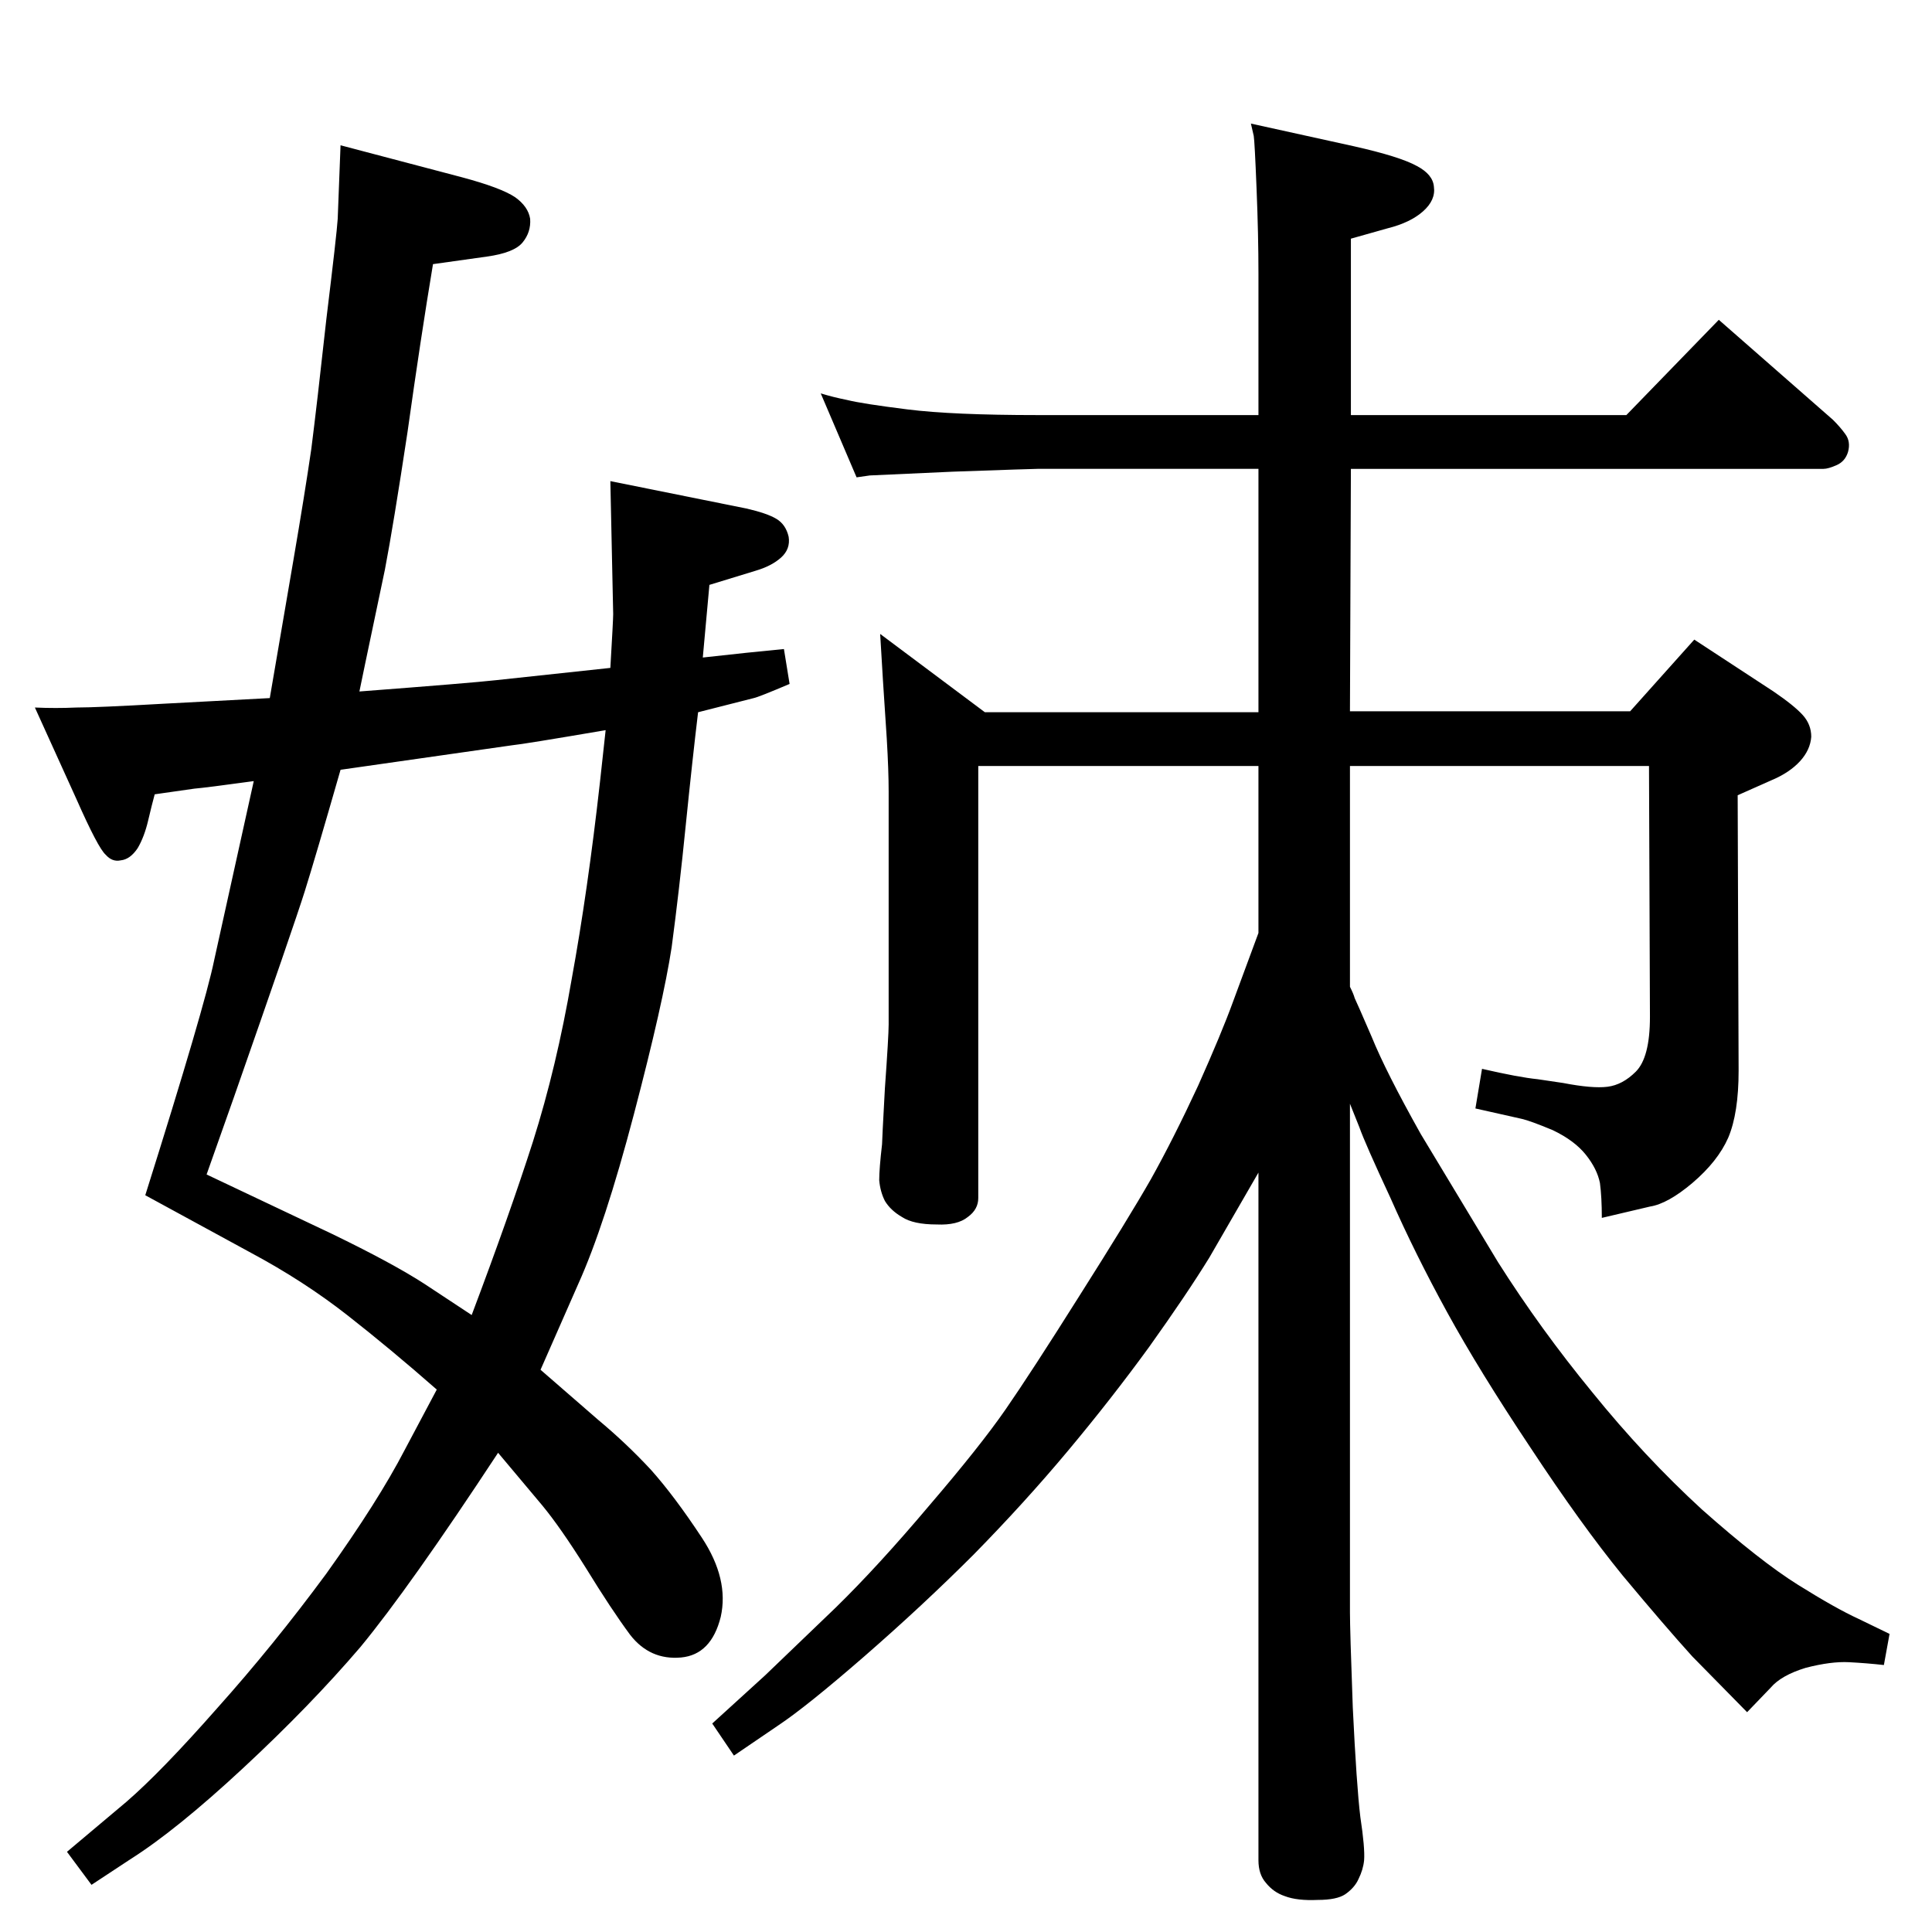 <?xml version="1.0" standalone="no"?>
<!DOCTYPE svg PUBLIC "-//W3C//DTD SVG 1.1//EN" "http://www.w3.org/Graphics/SVG/1.1/DTD/svg11.dtd" >
<svg xmlns="http://www.w3.org/2000/svg" xmlns:xlink="http://www.w3.org/1999/xlink" version="1.1" viewBox="0 0 2048 2048">
  <g transform="matrix(1 0 0 -1 0 2048)">
   <path fill="currentColor"
d="M1431 1002q4 -8 5 -12q2 -4 18 -41q15 -37 52 -103l82 -136q45 -71 100 -138q55 -68 116 -124q62 -55 102 -80t64 -36l33 -16l-6 -33q-18 2 -37 3t-46 -6q-26 -8 -37 -21l-25 -26l-58 59q-29 32 -74 86q-44 54 -98 136q-54 81 -88 143t-60 121q-27 58 -33 75l-10 25v-539
q0 -19 3 -101q4 -83 8 -116q5 -33 4 -46q-1 -10 -6 -20q-4 -9 -14 -16q-9 -6 -29 -6q-22 -1 -35 4q-12 4 -20 14q-8 9 -8 24v729l-52 -90q-24 -39 -64 -95q-40 -55 -86 -110t-100 -110q-54 -54 -116 -108q-61 -53 -91 -73l-47 -32l-23 34l56 51l75 72q45 44 99 108
q54 63 81 102t78 120q52 82 76 124q24 43 50 99q25 56 37 89l27 73v177h-297v-458q0 -12 -11 -20q-11 -9 -33 -8q-25 0 -37 8q-12 7 -18 17q-5 10 -6 22q0 12 3 38q0 4 3 59q4 56 4 68v247q0 22 -2 56l-4 61l-3 50l111 -83h290v258h-234q-5 0 -90 -3q-86 -4 -88 -4l-14 -2
l-38 89q13 -4 28 -7q16 -4 64 -10t138 -6h234v150q0 41 -2 90q-2 50 -3 56l-3 13l109 -24q49 -11 67 -21q17 -9 18 -22q2 -14 -11.5 -26t-37.5 -18l-39 -11v-187h292l98 101l121 -106q8 -8 13 -15q6 -8 3 -19q-3 -10 -12 -14t-14 -4h-501l-1 -257h297l68 76l84 -55
q22 -15 31 -25t9 -23q-1 -14 -12 -26t-30 -20l-36 -16l1 -292q0 -45 -11 -71q-11 -25 -38 -48q-26 -22 -45 -25l-51 -12q0 22 -2 37q-3 15 -15 30t-35 26q-24 10 -33 12l-49 11l7 42q39 -9 59 -11l27 -4q31 -6 47 -4t30 16q15 15 15 58l-1 266h-317v-234zM647 1340
q3 51 3 57l-3 141l144 -29q22 -5 32 -11t13 -19q2 -13 -8 -22t-27 -14l-49 -15l-7 -77l46 5l40 4l6 -37q-33 -14 -38 -15l-59 -15q-6 -50 -13 -119q-7 -70 -15 -130q-9 -59 -40 -177t-59 -180l-40 -91l61 -53q30 -25 56 -53q25 -28 54 -72t20 -84q-10 -40 -42 -43
q-33 -3 -54 24q-20 27 -47 71q-27 43 -46 66l-47 56q-94 -143 -146 -206q-53 -62 -124 -128t-120 -97l-41 -27l-26 35l63 53q37 32 96 99q60 67 116 143q55 77 83 131l34 64q-49 43 -95 79t-102 66l-112 61q63 200 73 249l42 190q-51 -7 -63 -8l-42 -6q-3 -11 -7 -28
t-11 -29q-8 -12 -18 -13q-9 -2 -16 6q-8 7 -31 59l-44 97q22 -1 44 0q22 0 92 4l113 6l25 146q12 70 19 118q6 47 16 138q11 90 12 106l3 78l129 -34q41 -11 56 -21q14 -10 16 -23q1 -14 -8 -25t-38 -15l-57 -8q-13 -78 -27 -178q-15 -99 -24 -146l-21 -100l-6 -29
q118 9 145 12zM642 1274q-88 -15 -99 -16l-182 -26q-27 -94 -38 -129t-75 -218l-29 -82l133 -63q64 -31 98 -53l50 -33q40 106 65 184q25 79 41 172q17 93 30 209z" />
  </g>

</svg>
